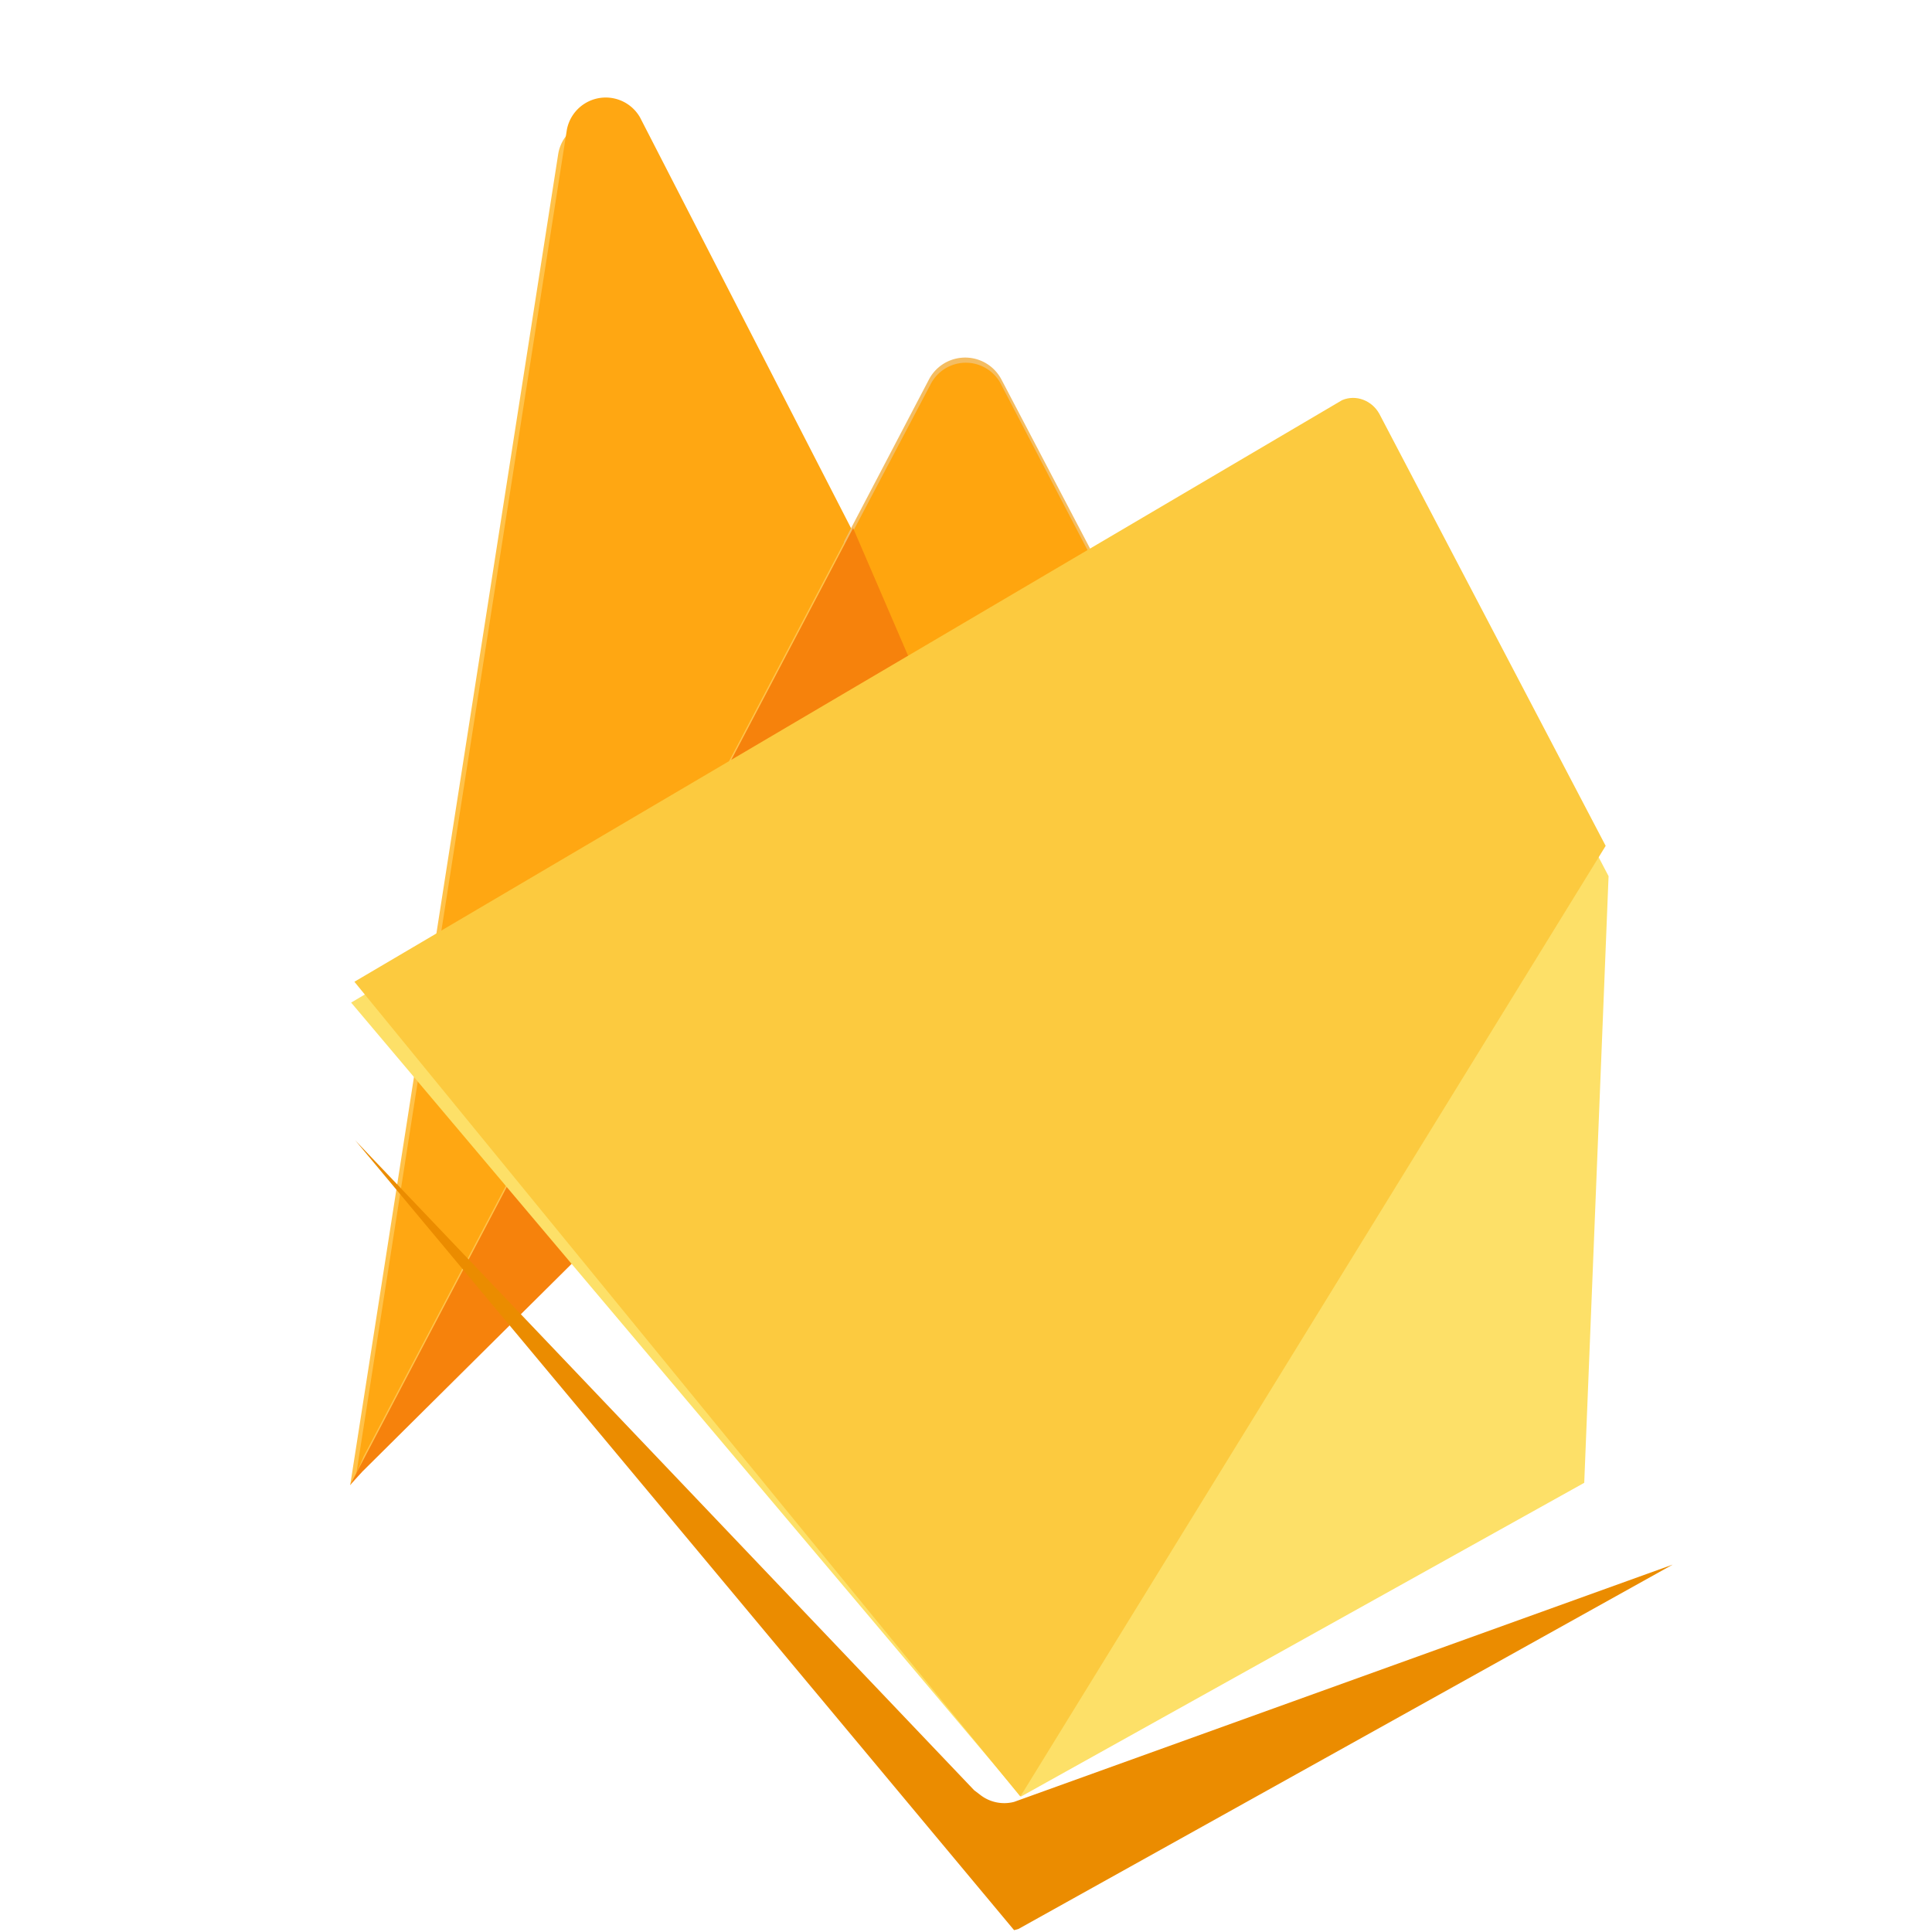 
<svg xmlns="http://www.w3.org/2000/svg" viewBox="0 0 32 32">
  <path fill="#ffc24a" d="M5.8 24.6l.17-.237 8.02-15.214.017-.161-3.535-6.64a.656.656 0 00-1.227.207z"/>
  <path fill="#ffa712" d="M5.9 24.42l.12-.292L14.1 8.756l-3.5-6.813a.655.655 0 00-1.211.206z"/>
  <path fill="#f4bd62" d="M16.584 14.01l2.637-2.7-2.637-5.03a.678.678 0 00-1.195 0l-1.407 2.687v.217z"/>
  <path fill="#ffa50e" d="M16.586 13.9l2.557-2.62-2.557-4.904a.655.655 0 00-1.169-.017l-1.426 2.704-.05.229z"/>
  <path fill="#f6820c" d="M5.798 24.598l.128-.141.077-.084 10.408-10.332L14.13 8.747z"/>
  <path fill="#fde068" d="M16.912 29.756l9.328-5.196.403-10.048-3.86-7.367c-.12-.216-.39-.324-.627-.22l-16.34 9.681z"/>
  <path fill="#fcca3f" d="M26.595 14.01l-3.75-7.158c-.12-.216-.383-.324-.616-.224L5.87 16.261l11.03 13.495z"/>
  <path fill="#eb8c00" d="M16.796 29.845a.647.647 0 01-.565-.12l-.096-.073-10.25-10.763 10.911 13.08a.69.69 0 00.072-.019l10.837-6.035z"/>
</svg>
